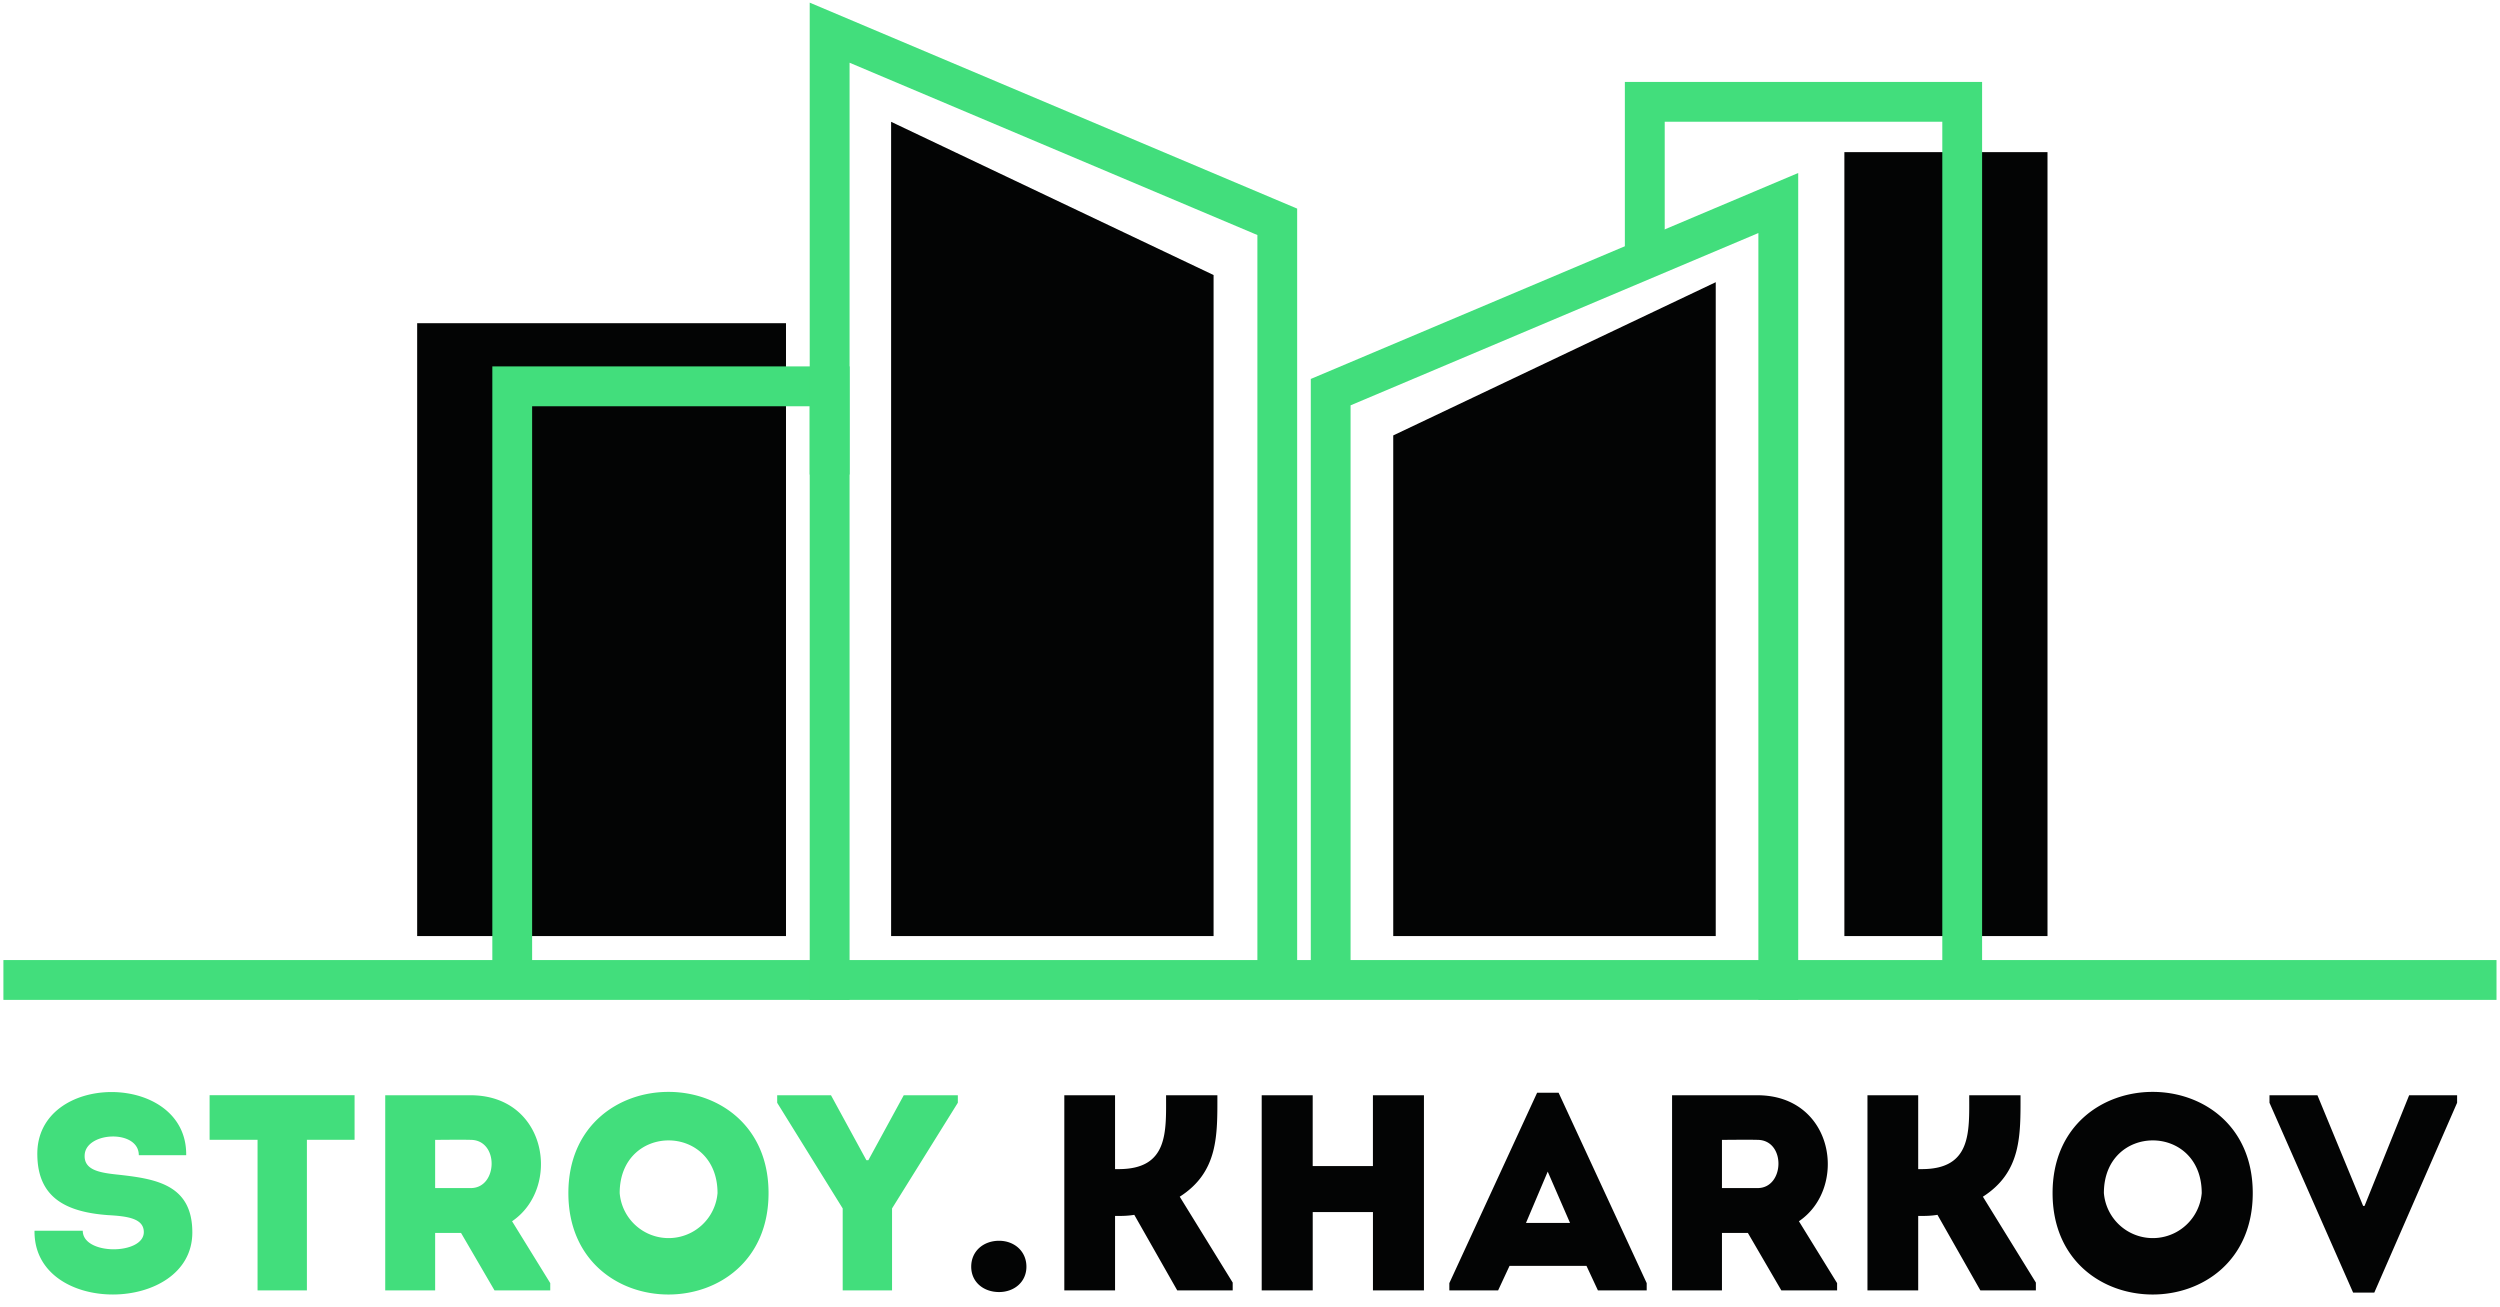 <svg viewBox="0 0 88 46" xmlns="http://www.w3.org/2000/svg" fill-rule="evenodd" clip-rule="evenodd" stroke-linejoin="round" stroke-miterlimit="2"><path d="M2.913 43.322H1.215c-.039 3.022 5.555 2.944 5.555.059 0-1.718-1.335-1.894-2.699-2.042-.618-.068-1.128-.176-1.09-.696.06-.815 1.905-.893 1.905.02h1.668c.039-2.964-5.3-2.964-5.24 0 .02 1.49 1 2.001 2.492 2.11.687.038 1.256.117 1.256.598 0 .804-2.149.824-2.149-.05zm6.153-3.199v5.299h1.737v-5.3h1.678v-1.57H7.378v1.57h1.688zm8.959 2.865c1.737-1.178 1.246-4.426-1.452-4.435H13.56v6.869h1.757V43.4h.912l1.178 2.022h1.962v-.256l-1.344-2.178zm-1.452-1.168h-1.256v-1.697c.412 0 .844-.01 1.256 0 1 .01.952 1.697 0 1.697zm10.48.177c0-4.75-7.046-4.75-7.046 0 0 4.76 7.046 4.76 7.046 0zm-5.24 0c0-2.473 3.444-2.473 3.444 0a1.728 1.728 0 01-3.444 0zm9.587.54l2.316-3.72v-.264h-1.904l-1.246 2.286h-.069l-1.246-2.286h-1.894v.265l2.306 3.719v2.885H31.4v-2.885z" fill="#42de7c" fill-rule="nonzero"/><path d="M35.168 45.48c.53 0 .962-.353.962-.892 0-.55-.432-.913-.962-.913-.55 0-.981.363-.981.913 0 .54.432.892.981.892zm4.082-.058v-2.62c.226 0 .442 0 .677-.04l1.512 2.66h1.952v-.275l-1.864-3.023c1.364-.873 1.325-2.168 1.325-3.571h-1.806c0 1.285.088 2.6-1.668 2.6h-.128v-2.6h-1.786v6.869h1.786zm10.873-6.869h-1.796v2.492h-2.12v-2.492h-1.795v6.869h1.796v-2.758h2.12v2.758h1.795v-6.87zm6.124 6.869h1.717v-.256l-3.101-6.702h-.756l-3.09 6.702v.256h1.717l.402-.864h2.708l.403.864zm-.982-2.375h-1.55l.765-1.806.785 1.806zm8.057-.059c1.737-1.178 1.246-4.426-1.453-4.435h-3.012v6.869h1.756V43.4h.913l1.177 2.022h1.963v-.256l-1.344-2.178zm-1.453-1.168h-1.256v-1.697c.412 0 .844-.01 1.256 0 1.001.01.952 1.697 0 1.697zm5.652 3.602v-2.62c.226 0 .442 0 .678-.04l1.51 2.66h1.954v-.275l-1.865-3.023c1.364-.873 1.325-2.168 1.325-3.571h-1.806c0 1.285.089 2.6-1.668 2.6h-.128v-2.6h-1.786v6.869h1.786zm11.776-3.425c0-4.75-7.046-4.75-7.046 0 0 4.76 7.046 4.76 7.046 0zm-5.24 0c0-2.473 3.444-2.473 3.444 0a1.728 1.728 0 01-3.444 0zm7.517-3.444h-1.688v.265L82.83 45.5h.745l2.915-6.682v-.265h-1.688l-1.57 3.895h-.05l-1.608-3.895z" fill="#030404" fill-rule="nonzero"/><path fill="#42de7c" d="M.12 33.794h87.757v1.402H.12z"/><path fill="#030404" d="M14.684 11.376h12.983V32.95H14.684zm50.238-6.021h7.15V32.95h-7.15zM42.72 9.682L31.367 4.288V32.95h11.351V9.682zm6.322 5.645l11.352-5.394V32.95H49.042V15.327z"/><g fill="#42de7c"><path d="M58.598 9.293V4.286h9.771v30.792h1.401V2.884H57.195v6.409h1.403zm-28.693 7.409v-3.805H17.33v22.18h1.401V14.3h9.771v2.403h1.403z"/><path d="M47.54 34.495V14.268l14.355-6.065v26.993h1.402V6.089l-17.157 7.25v21.156h1.4zm-1.88 0V7.343L28.502.093v35.103h1.403V2.208L44.26 8.273v26.222h1.401z"/></g></svg>